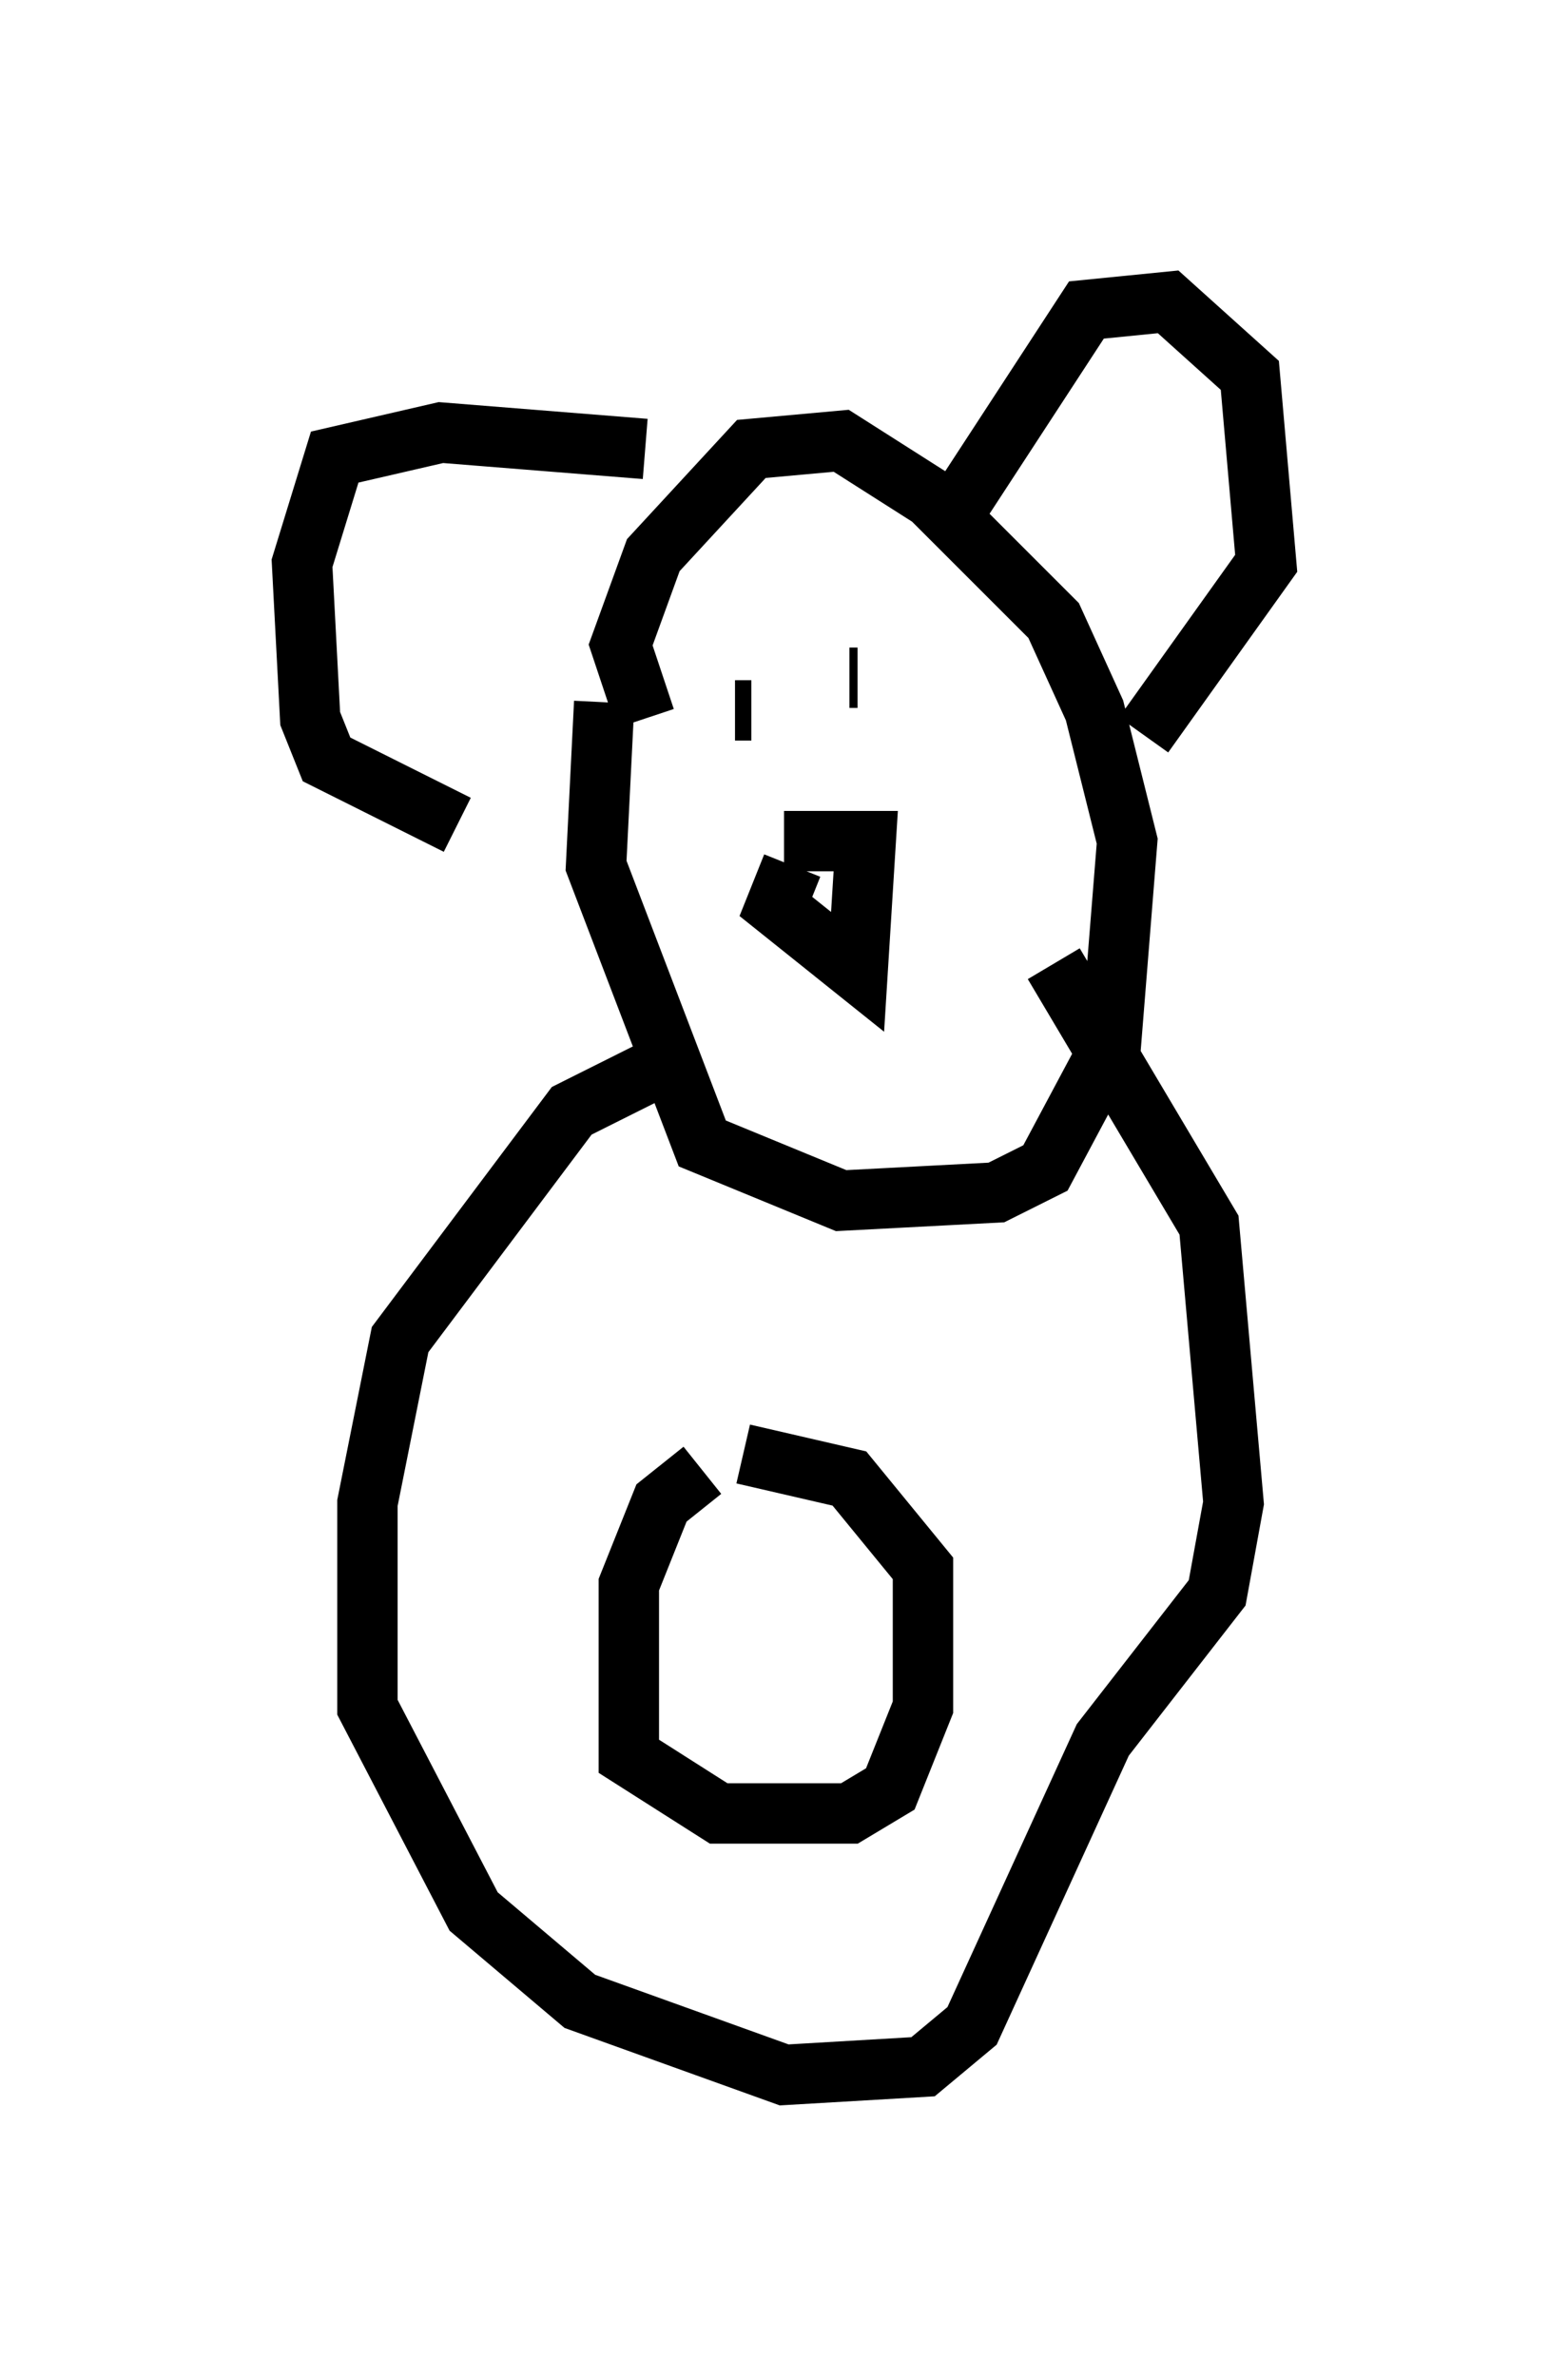 <?xml version="1.0" encoding="utf-8" ?>
<svg baseProfile="full" height="39.364" version="1.1" width="25.967" xmlns="http://www.w3.org/2000/svg" xmlns:ev="http://www.w3.org/2001/xml-events" xmlns:xlink="http://www.w3.org/1999/xlink"><defs /><rect fill="white" height="39.364" width="25.967" x="0" y="0" /><path d="M11.089, 10.142 m-1.083, 1.488 l-0.135, 2.706 1.759, 4.601 l2.3, 0.947 2.571, -0.135 l0.812, -0.406 1.083, -2.03 l0.271, -3.383 -0.541, -2.165 l-0.677, -1.488 -2.03, -2.03 l-1.488, -0.947 -1.488, 0.135 l-1.624, 1.759 -0.541, 1.488 l0.406, 1.218 m1.488, -0.135 l0.271, 0.0 m1.624, 0.0 l0.0, 0.0 m0.135, -0.541 l-0.135, 0.0 m-1.083, 2.706 l1.353, 0.0 -0.135, 2.165 l-1.353, -1.083 0.271, -0.677 m2.842, -6.089 l2.03, -3.112 1.353, -0.135 l1.353, 1.218 0.271, 3.112 l-2.03, 2.842 m-8.254, -4.736 l-3.383, -0.271 -1.759, 0.406 l-0.541, 1.759 0.135, 2.571 l0.271, 0.677 2.165, 1.083 m3.248, 4.059 l-1.353, 0.677 -2.842, 3.789 l-0.541, 2.706 0.0, 3.383 l1.759, 3.383 1.759, 1.488 l3.383, 1.218 2.3, -0.135 l0.812, -0.677 2.165, -4.736 l1.894, -2.436 0.271, -1.488 l-0.406, -4.601 -2.571, -4.33 m-5.819, 8.39 l-0.677, 0.541 -0.541, 1.353 l0.0, 2.842 1.488, 0.947 l2.165, 0.0 0.677, -0.406 l0.541, -1.353 0.0, -2.3 l-1.218, -1.488 -1.759, -0.406 " fill="none" stroke="black" stroke-width="1" /></svg>